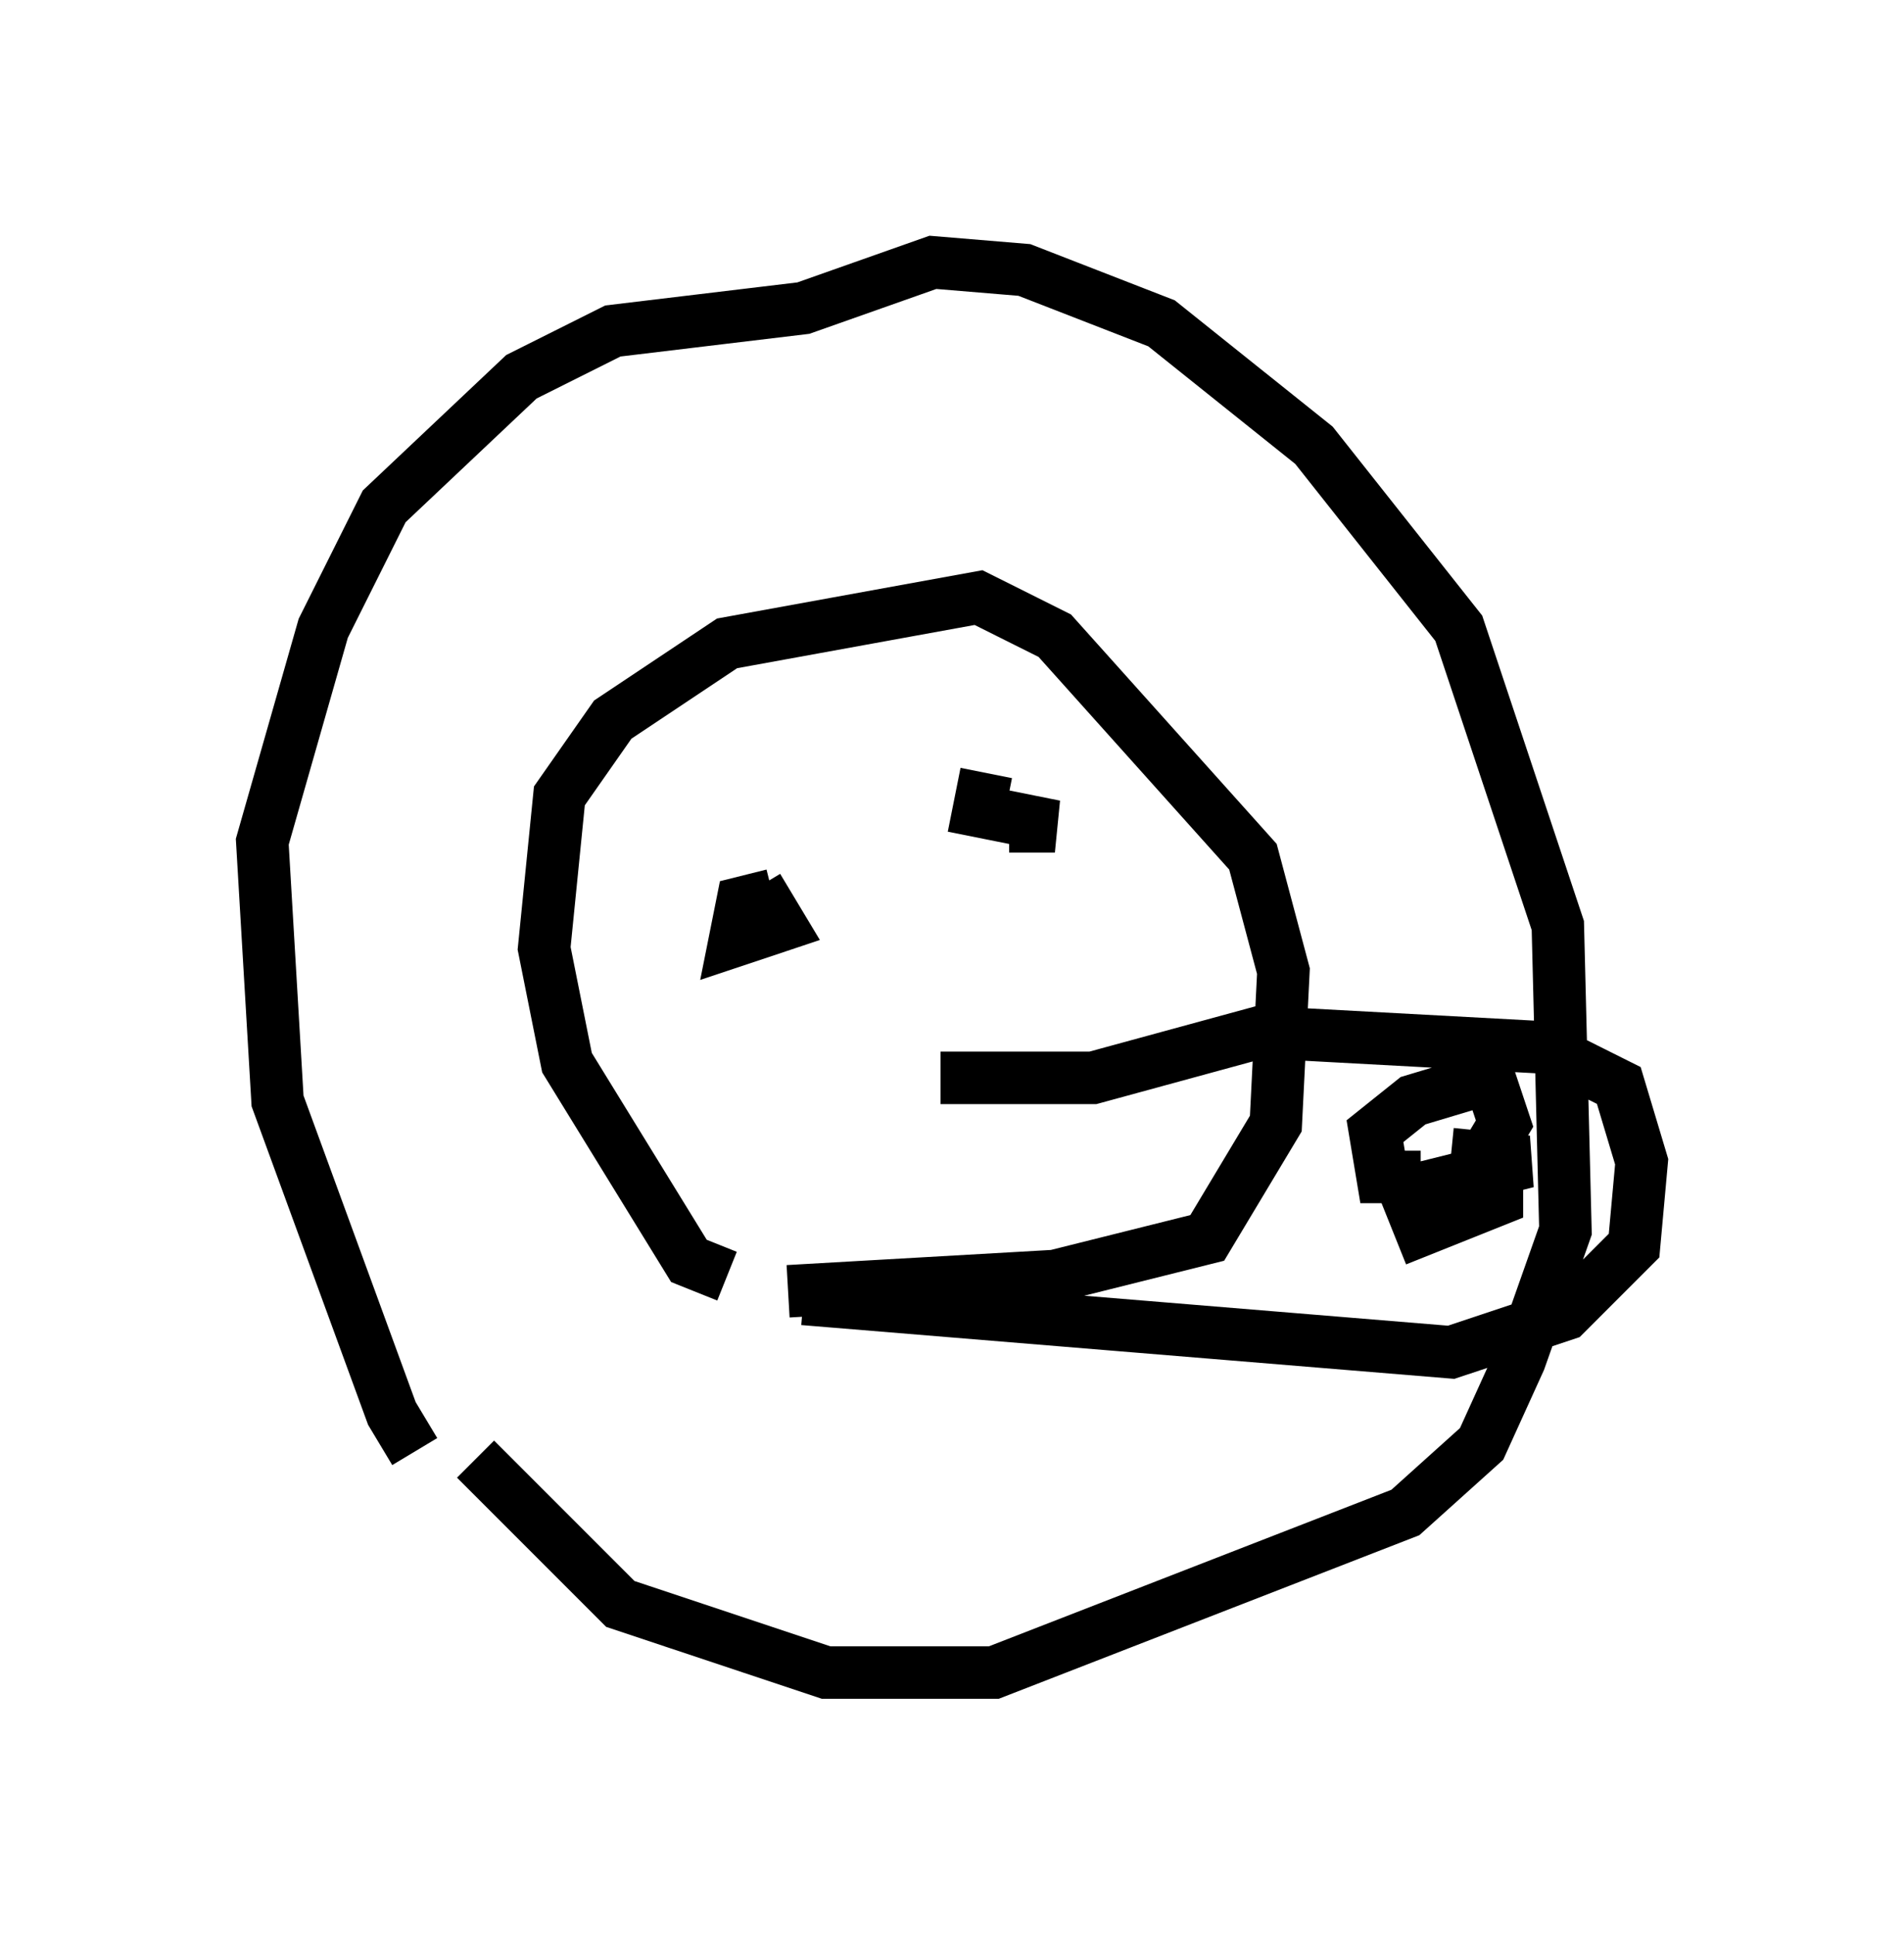 <?xml version="1.0" encoding="utf-8" ?>
<svg baseProfile="full" height="36.871" version="1.1" width="36.29" xmlns="http://www.w3.org/2000/svg" xmlns:ev="http://www.w3.org/2001/xml-events" xmlns:xlink="http://www.w3.org/1999/xlink"><defs /><rect fill="white" height="36.871" width="36.29" x="0" y="0" /><path d="M9.358, 27.804 m-1.453, -0.145 l-0.436, -0.726 -2.179, -5.955 l-0.291, -4.939 1.162, -4.067 l1.162, -2.324 2.615, -2.469 l1.743, -0.872 3.631, -0.436 l2.469, -0.872 1.743, 0.145 l2.615, 1.017 2.905, 2.324 l2.76, 3.486 1.888, 5.665 l0.145, 5.81 -0.872, 2.469 l-0.726, 1.598 -1.453, 1.307 l-7.844, 3.05 -3.196, 0.0 l-3.922, -1.307 -2.76, -2.76 m4.793, -3.486 l-0.726, -0.291 -2.324, -3.777 l-0.436, -2.179 0.291, -2.905 l1.017, -1.453 2.179, -1.453 l4.793, -0.872 1.453, 0.726 l3.777, 4.212 0.581, 2.179 l-0.145, 2.905 -1.307, 2.179 l-2.905, 0.726 -5.084, 0.291 m2.905, -4.067 l2.905, 0.0 3.196, -0.872 l5.374, 0.291 1.453, 0.726 l0.436, 1.453 -0.145, 1.598 l-1.307, 1.307 -2.179, 0.726 l-12.346, -1.017 m11.765, -2.324 l-0.726, 0.0 -0.145, -0.872 l0.726, -0.581 1.453, -0.436 l0.291, 0.872 -0.872, 1.453 l0.726, -0.726 0.0, 0.726 l-1.453, 0.581 -0.291, -0.726 l2.324, -0.581 -1.453, -0.145 m-11.765, -4.793 l0.0, 0.0 m2.905, -2.469 l-0.145, 0.726 1.453, 0.291 l-0.872, 0.0 m-4.793, 1.162 l0.436, 0.726 -0.872, 0.291 l0.145, -0.726 0.581, -0.145 m4.067, 6.827 l0.0, 0.0 " fill="none" stroke="black" stroke-width="1" /></svg>
